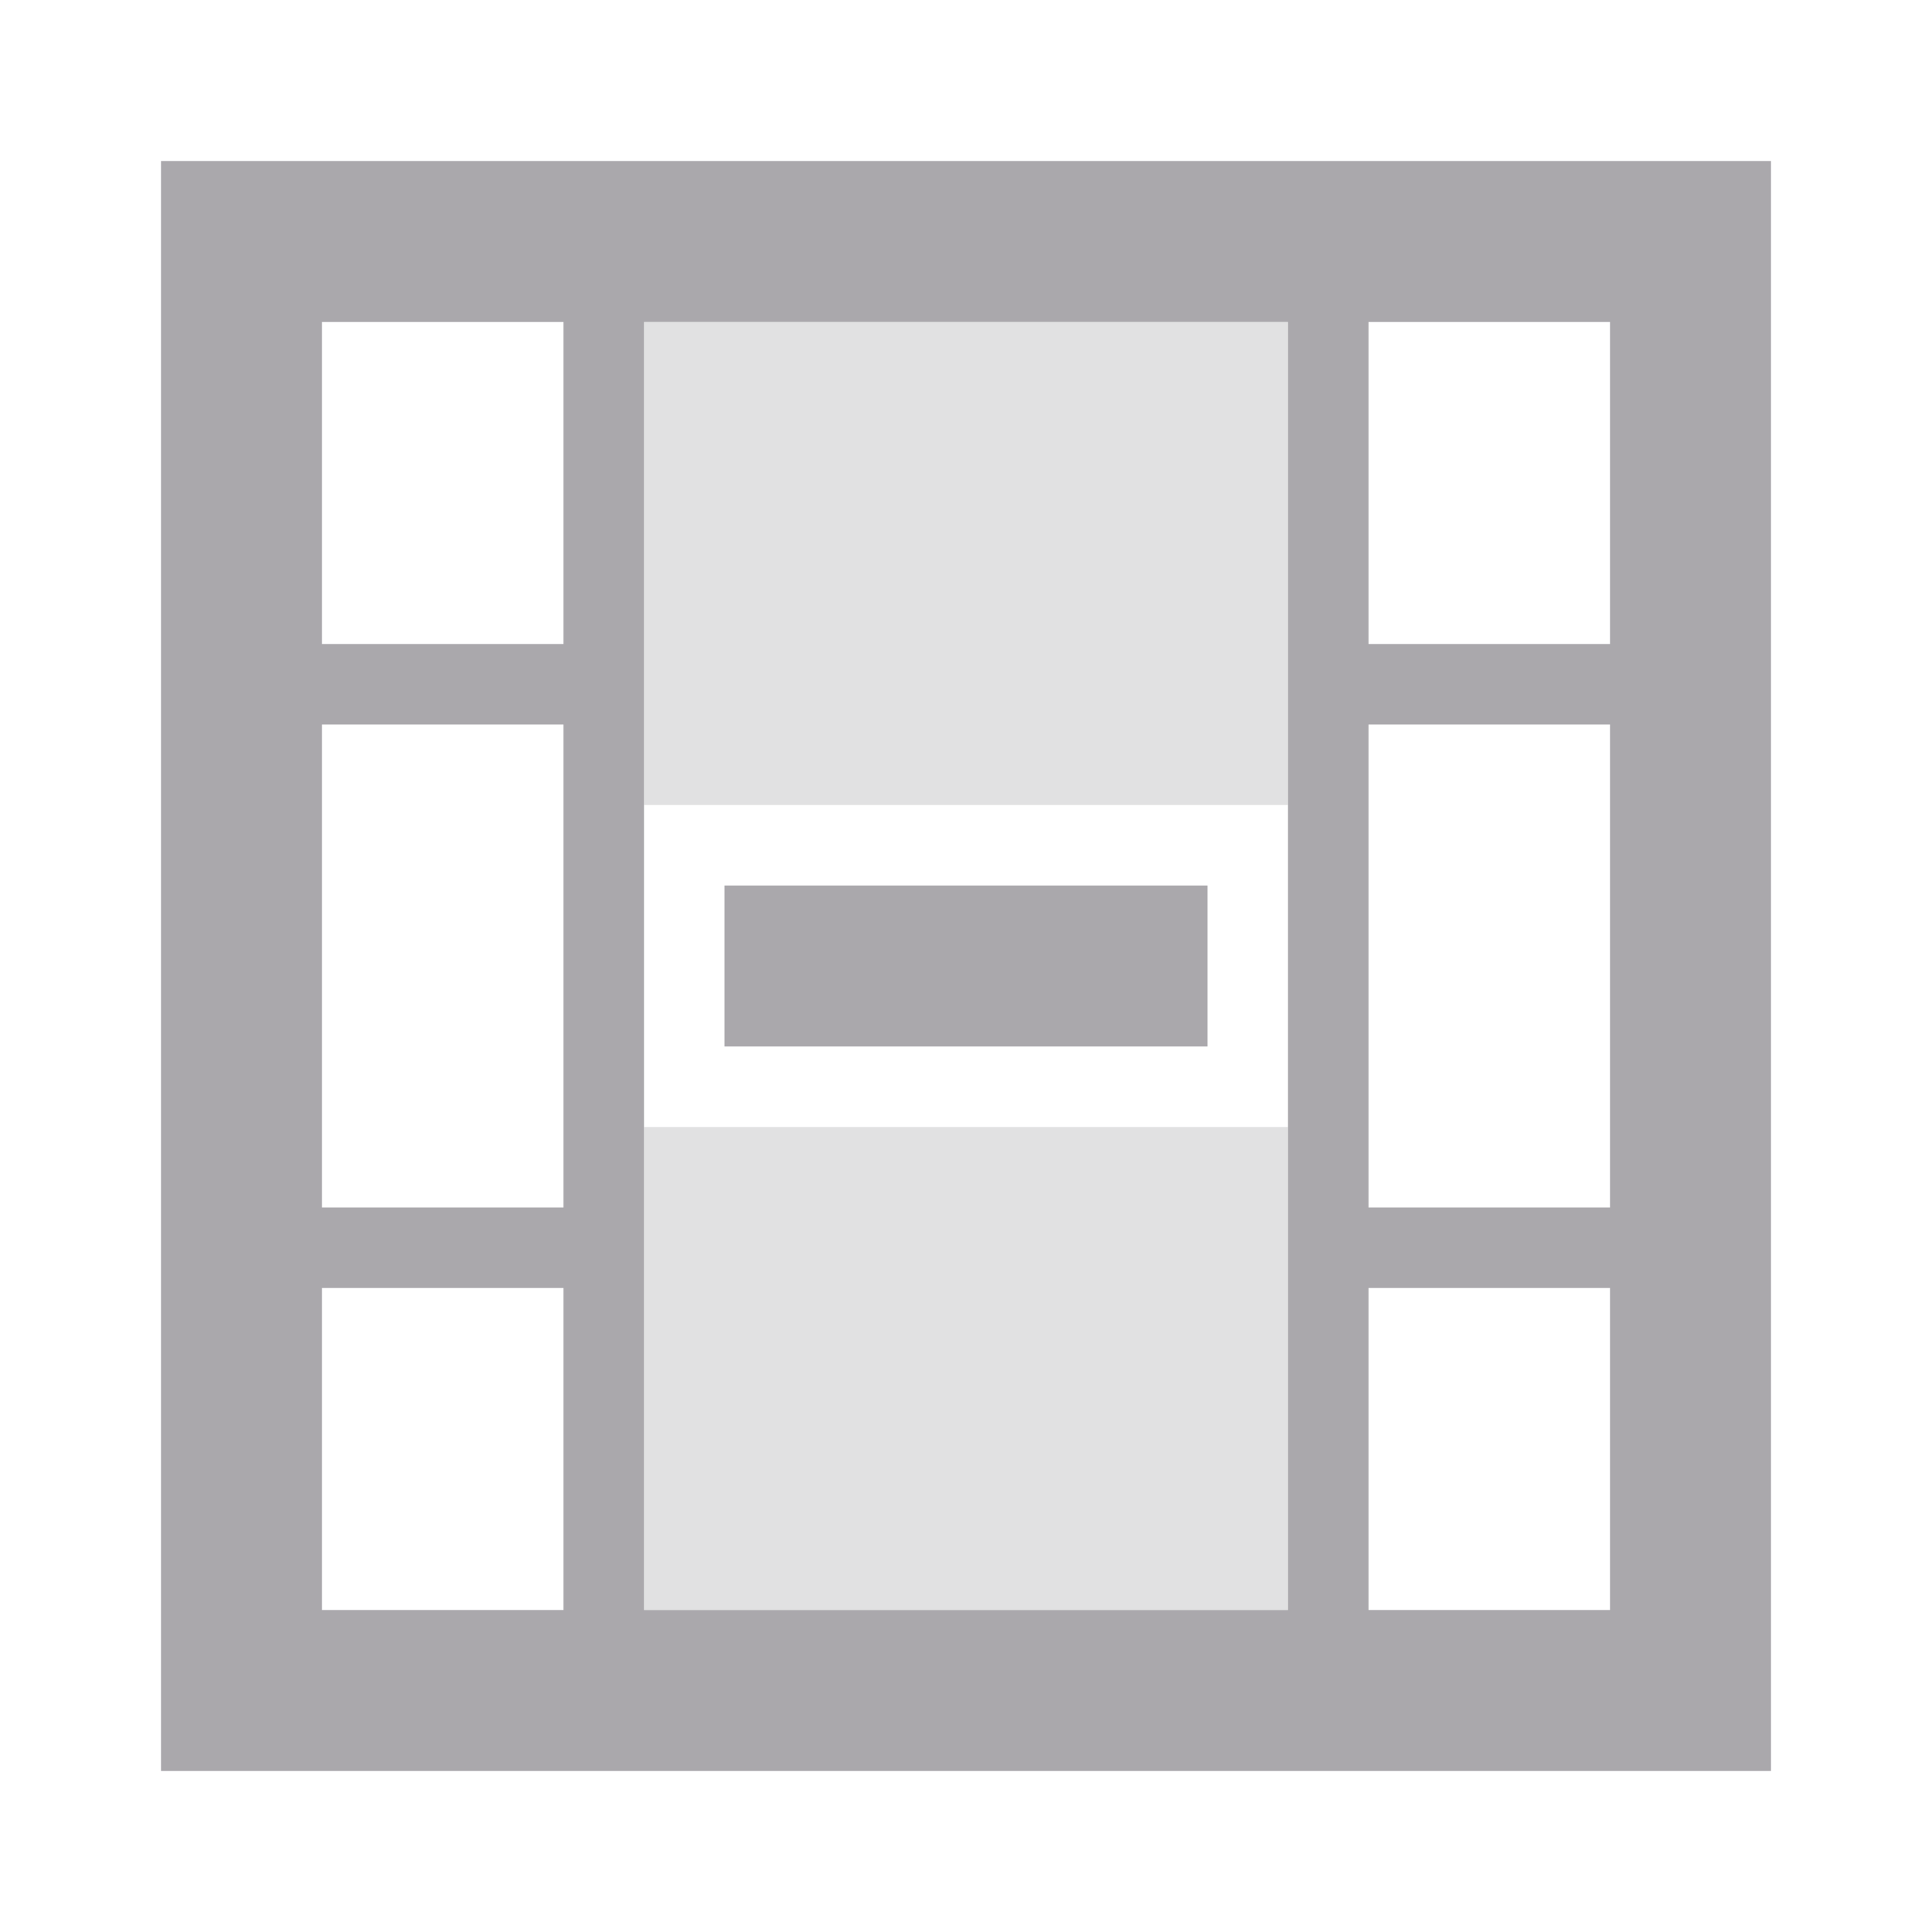 <svg viewBox="0 0 24 24" xmlns="http://www.w3.org/2000/svg"><g fill="#aaa8ac"><path d="m8 4v6h8v-6zm0 10v6h8v-6z" opacity=".35"/><path d="m22 2h-20v20h20zm-2 2v4h-3v-4zm0 5v6h-3v-6zm0 7v4h-3v-4zm-4-12v16h-8v-16zm-1 7h-6v2h6zm-8-7v4h-3v-4zm0 5v6h-3v-6zm0 7v4h-3v-4z"/></g></svg>